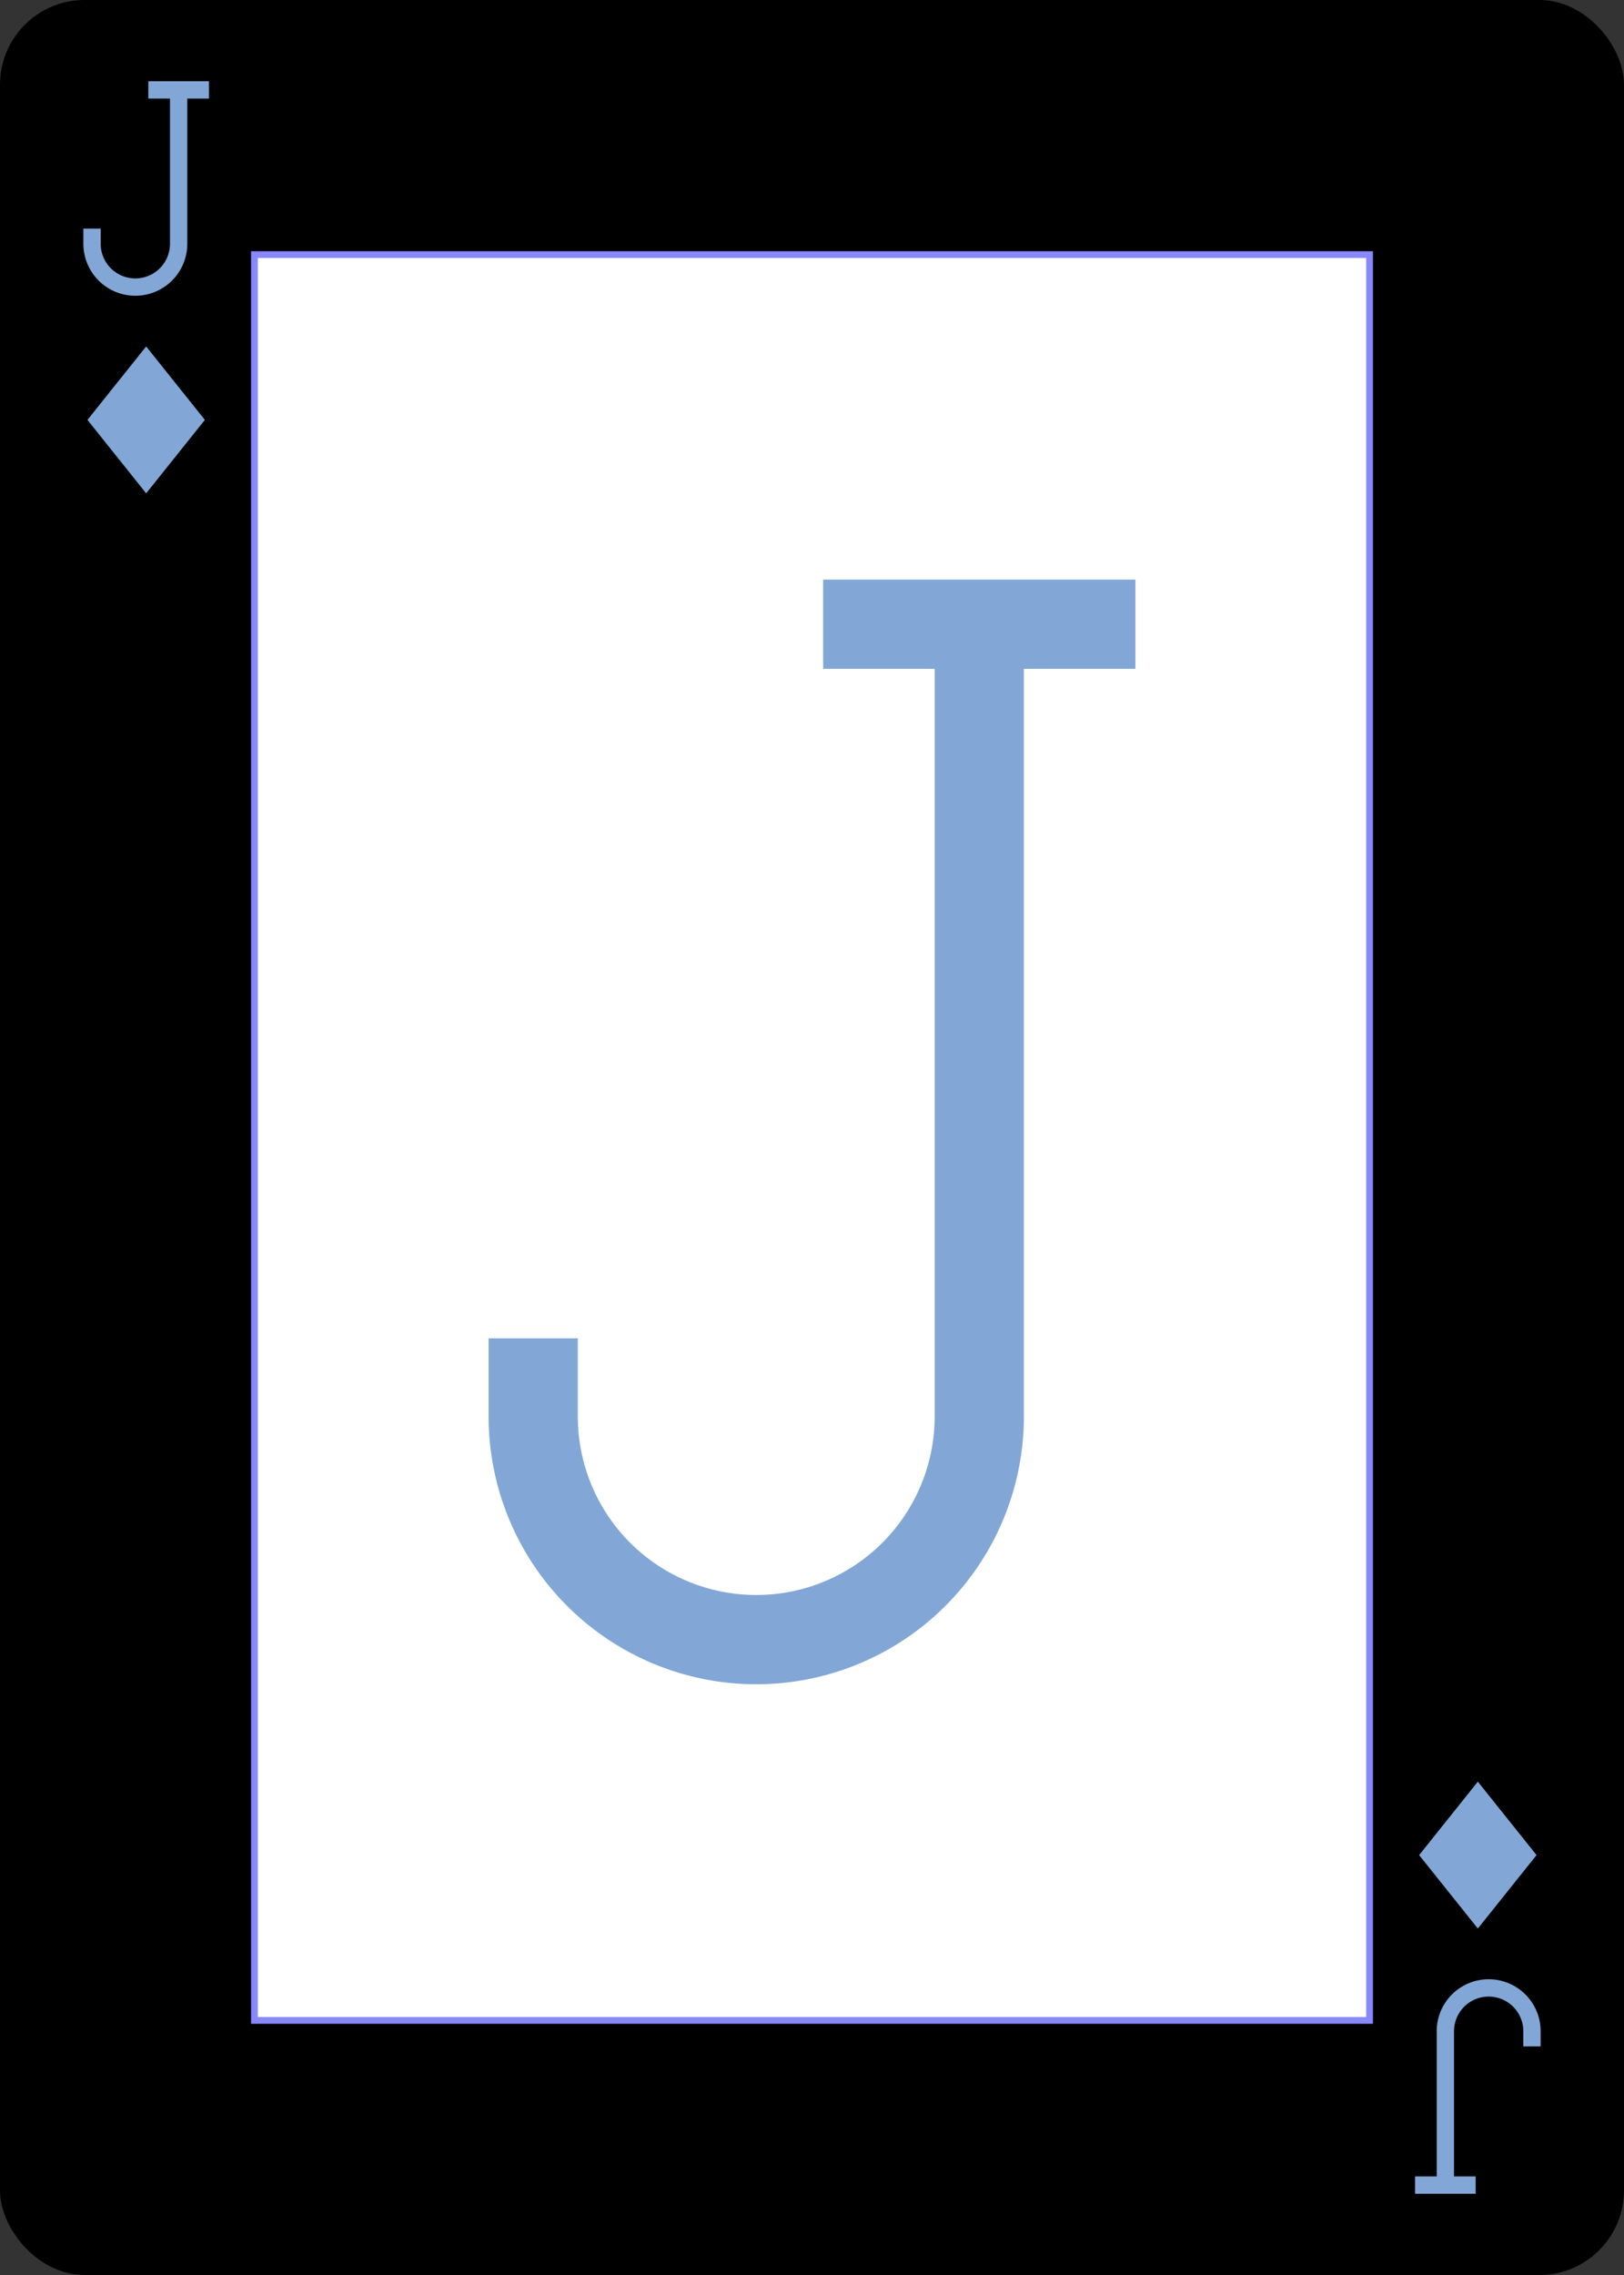 <?xml version="1.0" encoding="UTF-8" standalone="no"?>
<svg xmlns:xlink="http://www.w3.org/1999/xlink" class="card" face="JD"
    height="3.5in" preserveAspectRatio="none" viewBox="-120 -168 240 336" width="2.5in" xmlns="http://www.w3.org/2000/svg">
    <rect x="-120" y="-168" width="240" height="336" fill="#333333" stroke="none"/>
    <defs>
        <symbol id="SDJ" preserveAspectRatio="xMinYMid" viewBox="-600 -600 1200 1200">
            <path d="M-400 0L0 -500L400 0L 0 500Z" fill="#82A7D6"></path>
        </symbol>
        <symbol id="VDJ" preserveAspectRatio="xMinYMid" viewBox="-500 -500 1000 1000">
            <path d="M50 -460L250 -460M150 -460L150 250A100 100 0 0 1 -250 250L-250 220"
                fill="none" stroke="#82A7D6" stroke-linecap="square" stroke-miterlimit="1.5"
                stroke-width="80"></path>
        </symbol>
        <rect height="260.8" id="XDJ" width="164.8" x="-82.4" y="-130.4"></rect>
    </defs>
    <rect fill="#000000" height="335" rx="12" ry="12" stroke="#000000" width="239" x="-119.5"
        y="-167.5"></rect>
    <use fill="#FFF" height="260.8" stroke="#88f" width="164.8" xlink:href="#XDJ"></use>
    <use height="164.8" width="164.8" x="-82.4" y="-82.4" xlink:href="#VDJ"></use>
    <use height="32" width="32" x="-114.4" y="-156" xlink:href="#VDJ"></use>
    <use height="26.032" width="26.032" x="-111.416" y="-119" xlink:href="#SDJ"></use>
    <g transform="rotate(180)">
        <use height="32" width="32" x="-114.4" y="-156" xlink:href="#VDJ"></use>
        <use height="26.032" width="26.032" x="-111.416" y="-119" xlink:href="#SDJ"></use>
    </g>
</svg>